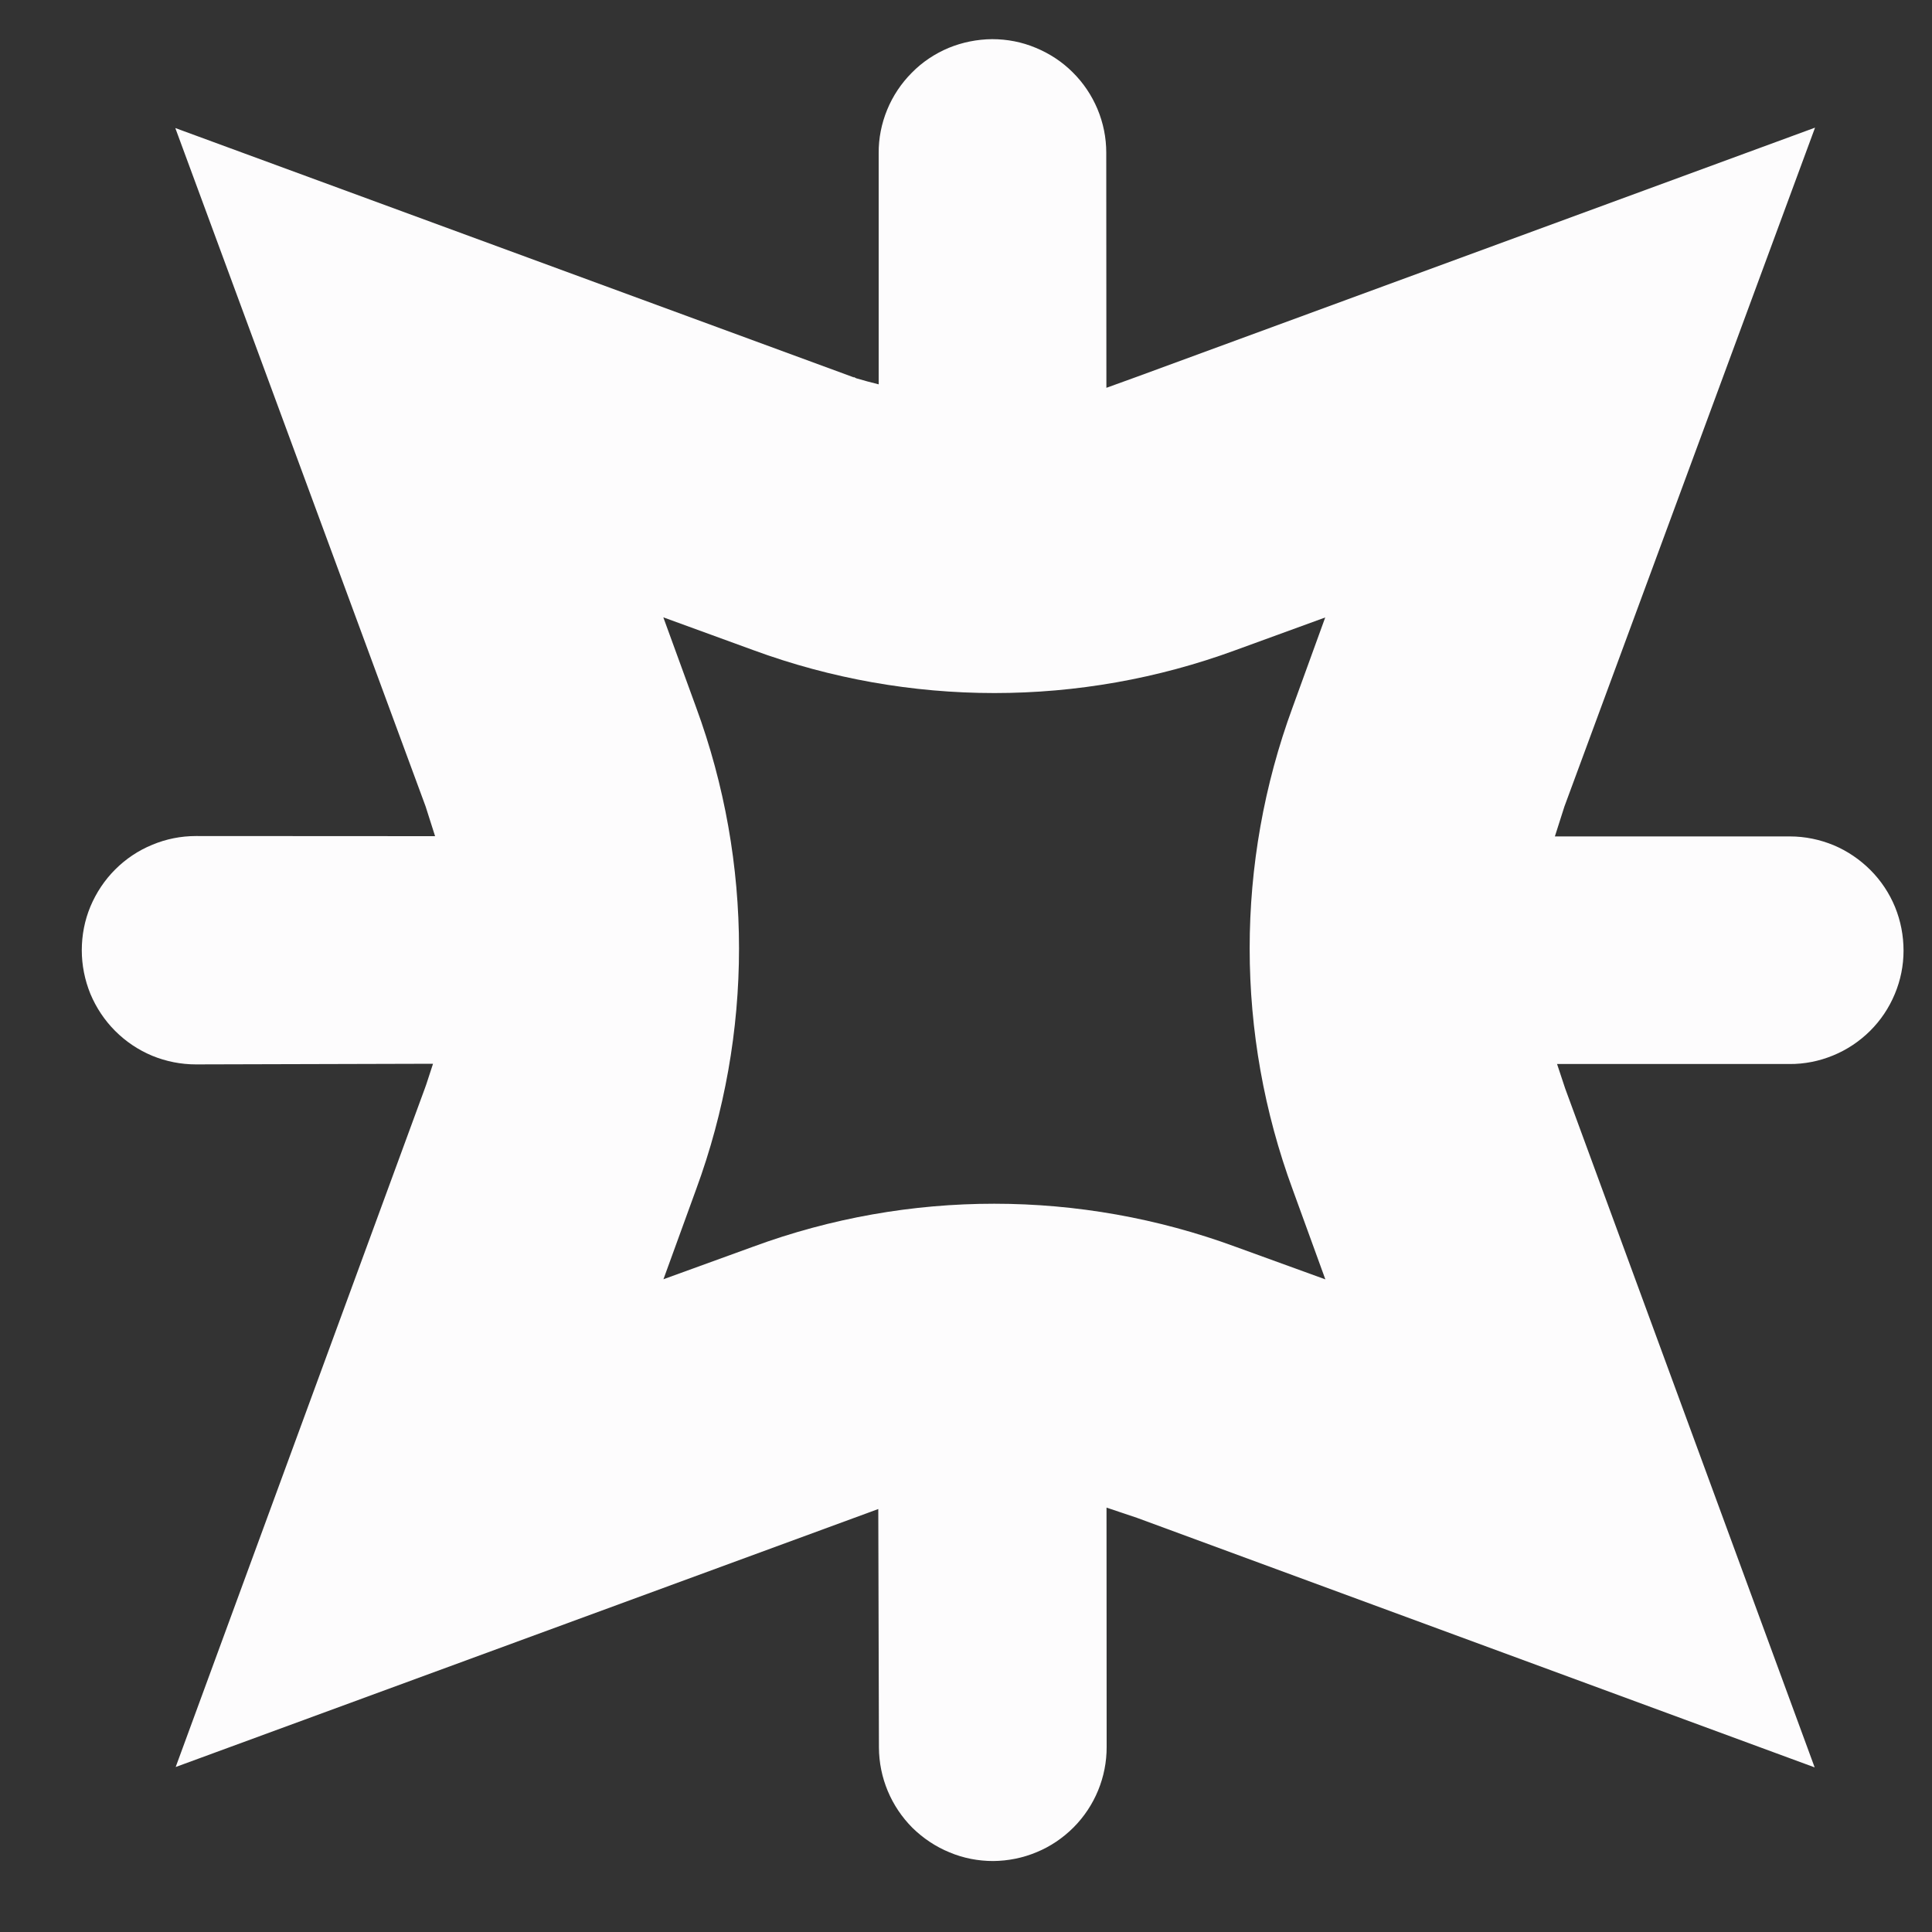 <svg width="15" height="15" viewBox="0 0 15 15" fill="none" xmlns="http://www.w3.org/2000/svg">
<rect x="0" y="0" width="15" height="15" fill="#333333" stroke="none"/>
<path fill-rule="evenodd" clip-rule="evenodd" d="M6.632 2.931L1.361 0.994L3.304 6.26L3.378 6.492L1.521 6.491C1.404 6.491 1.289 6.514 1.182 6.559C1.074 6.603 0.976 6.669 0.894 6.751C0.812 6.833 0.747 6.931 0.702 7.038C0.657 7.146 0.635 7.261 0.635 7.378C0.635 7.494 0.658 7.609 0.702 7.717C0.747 7.824 0.812 7.922 0.894 8.004C0.977 8.087 1.074 8.152 1.182 8.197C1.289 8.241 1.405 8.264 1.521 8.264L3.362 8.259L3.31 8.418L3.299 8.449L1.364 13.719L6.634 11.784L6.819 11.716L6.824 13.567C6.825 13.802 6.919 14.026 7.085 14.192C7.168 14.273 7.265 14.338 7.373 14.382C7.48 14.427 7.595 14.449 7.711 14.449C7.827 14.448 7.942 14.425 8.049 14.38C8.156 14.336 8.253 14.27 8.335 14.188C8.5 14.022 8.593 13.797 8.592 13.562L8.591 11.705L8.829 11.785L14.089 13.722L12.152 8.451L12.089 8.261L13.893 8.261C14.009 8.262 14.124 8.239 14.231 8.195C14.339 8.151 14.436 8.086 14.518 8.005C14.601 7.923 14.666 7.826 14.711 7.718C14.756 7.611 14.779 7.497 14.779 7.381C14.779 7.264 14.757 7.15 14.713 7.042C14.669 6.935 14.604 6.837 14.522 6.755C14.44 6.673 14.343 6.607 14.236 6.562C14.129 6.518 14.014 6.494 13.898 6.494L12.072 6.494L12.146 6.262L14.092 0.991L8.822 2.927L8.59 3.011L8.589 1.185C8.589 1.069 8.566 0.955 8.521 0.847C8.476 0.74 8.411 0.643 8.328 0.561C8.246 0.479 8.148 0.415 8.041 0.371C7.934 0.326 7.819 0.304 7.703 0.304C7.587 0.305 7.472 0.328 7.365 0.372C7.258 0.417 7.16 0.482 7.079 0.565C6.997 0.647 6.932 0.745 6.888 0.852C6.844 0.959 6.821 1.074 6.822 1.19L6.822 2.984C6.764 2.97 6.706 2.954 6.648 2.937L6.627 2.926L6.632 2.931ZM5.15 4.793L5.404 5.49C5.849 6.699 5.849 8.027 5.404 9.236L5.151 9.932L5.848 9.679C7.056 9.234 8.384 9.235 9.593 9.68L10.29 9.933L10.037 9.237C9.591 8.028 9.591 6.7 10.036 5.491L10.289 4.794L9.592 5.048C8.384 5.492 7.056 5.492 5.847 5.047L5.15 4.793Z" fill="#FDFCFD"/>
</svg>
